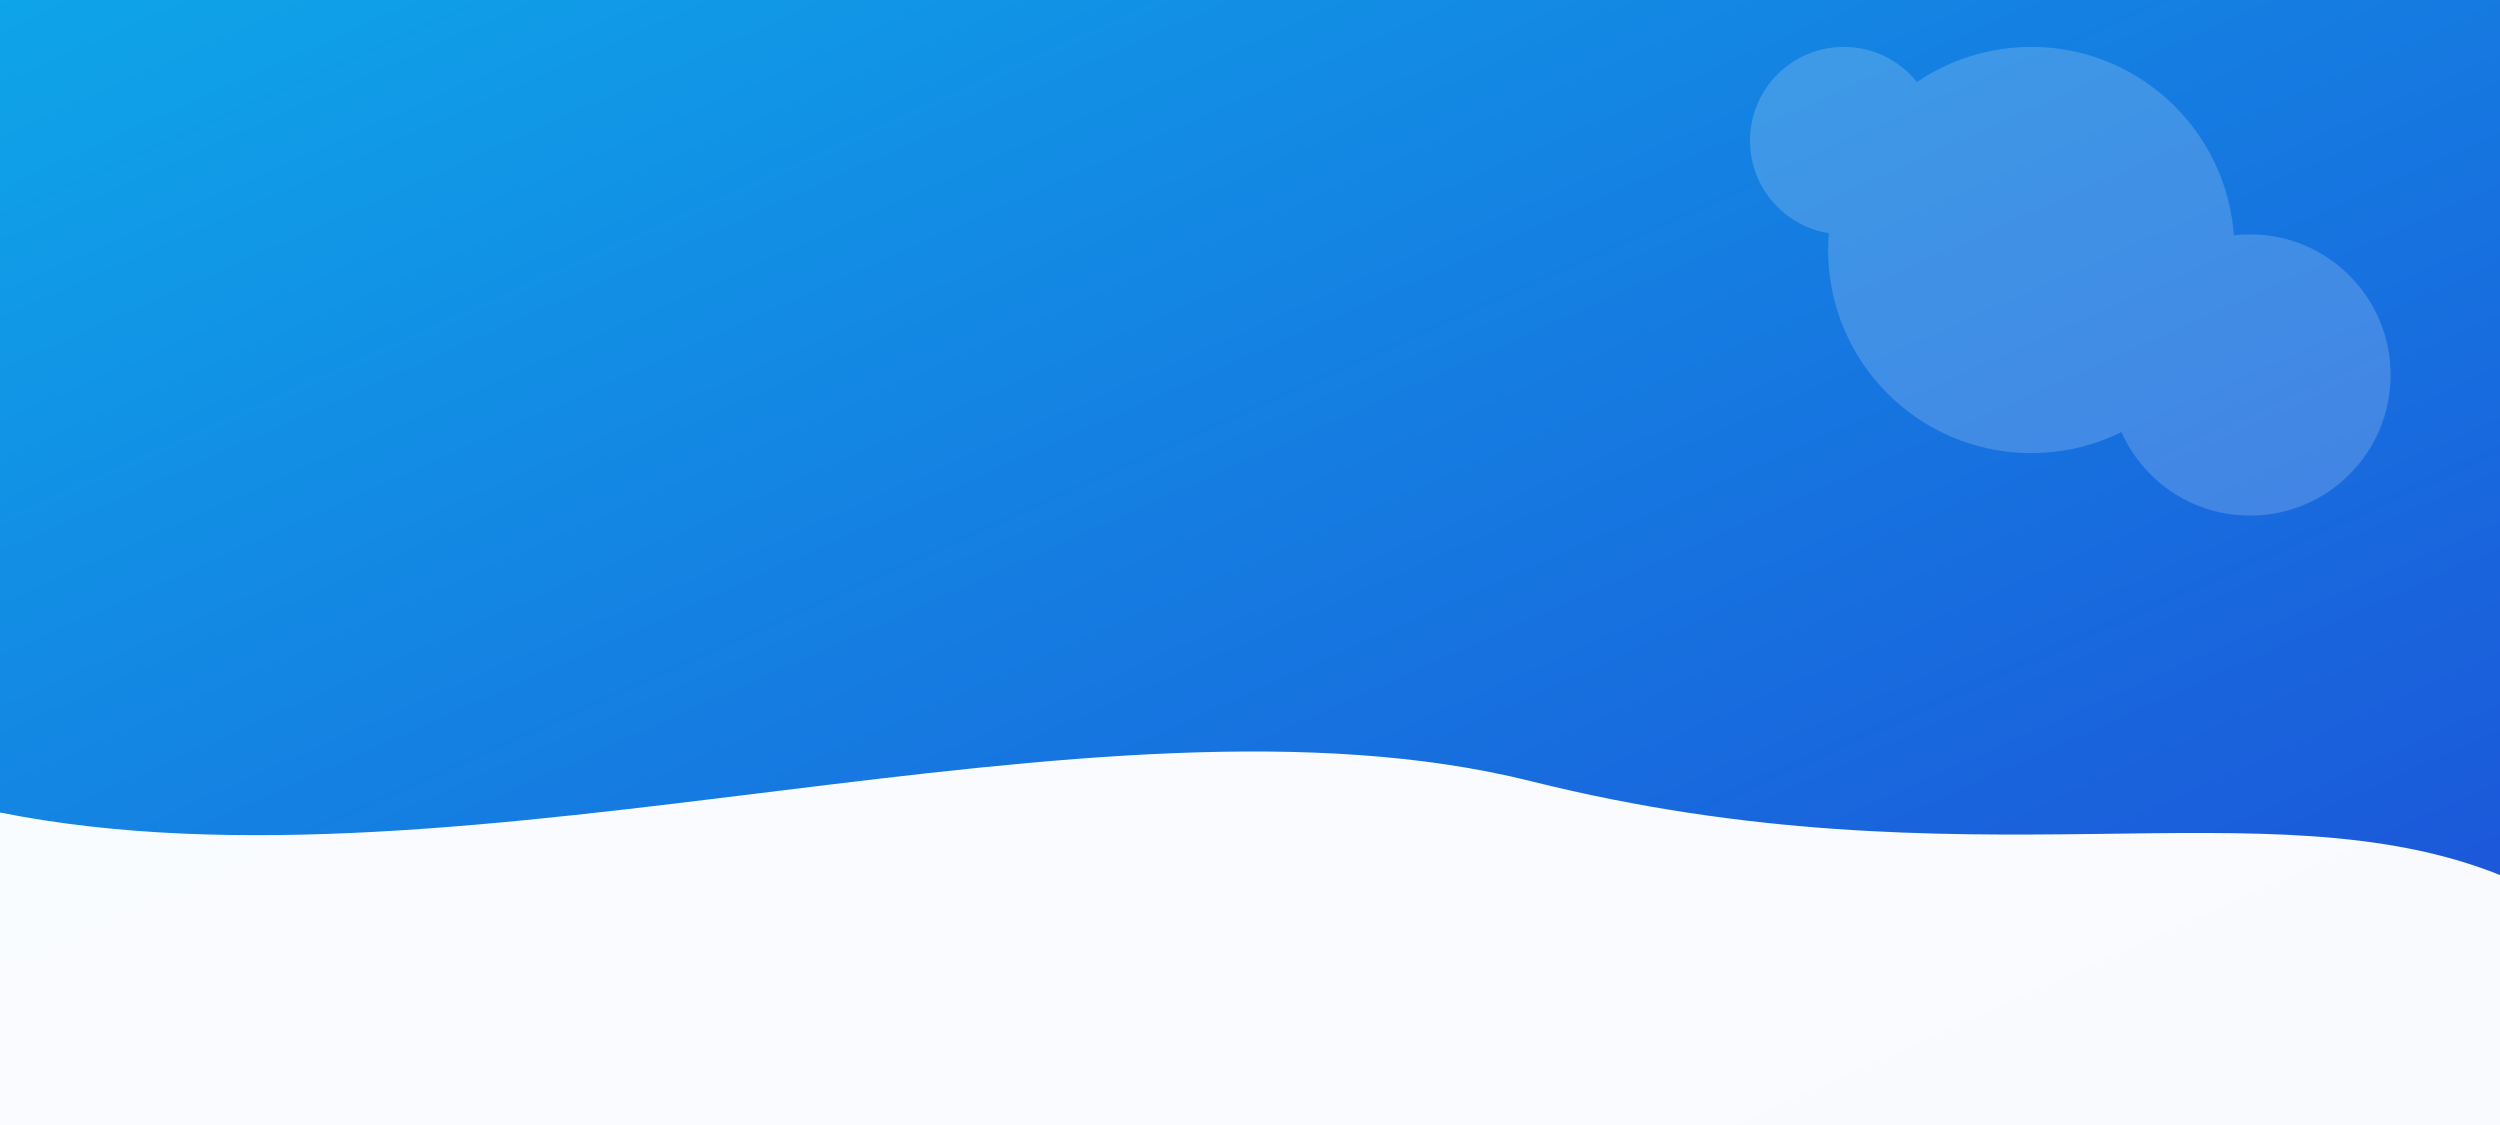 <svg xmlns="http://www.w3.org/2000/svg" viewBox="0 0 1600 720" width="1600" height="720" preserveAspectRatio="none">
  <rect x="0" y="0" width="1600" height="720" fill="#333333" stroke="none"/>
  <defs>
    <linearGradient id="h" x1="0" y1="0" x2="1" y2="1">
      <stop offset="0%" stop-color="#0ea5e9"/>
      <stop offset="100%" stop-color="#1d4ed8"/>
    </linearGradient>
  </defs>
  <rect width="1600" height="720" fill="url(#h)"/>
  <g opacity=".18" fill="#fff">
    <circle cx="1300" cy="160" r="130"/>
    <circle cx="1180" cy="90" r="60"/>
    <circle cx="1440" cy="240" r="90"/>
  </g>
  <path d="M0,520 C300,580 700,430 980,500 C1260,570 1450,500 1600,560 L1600,720 L0,720 Z" fill="#ffffff" opacity=".97"/>
</svg>